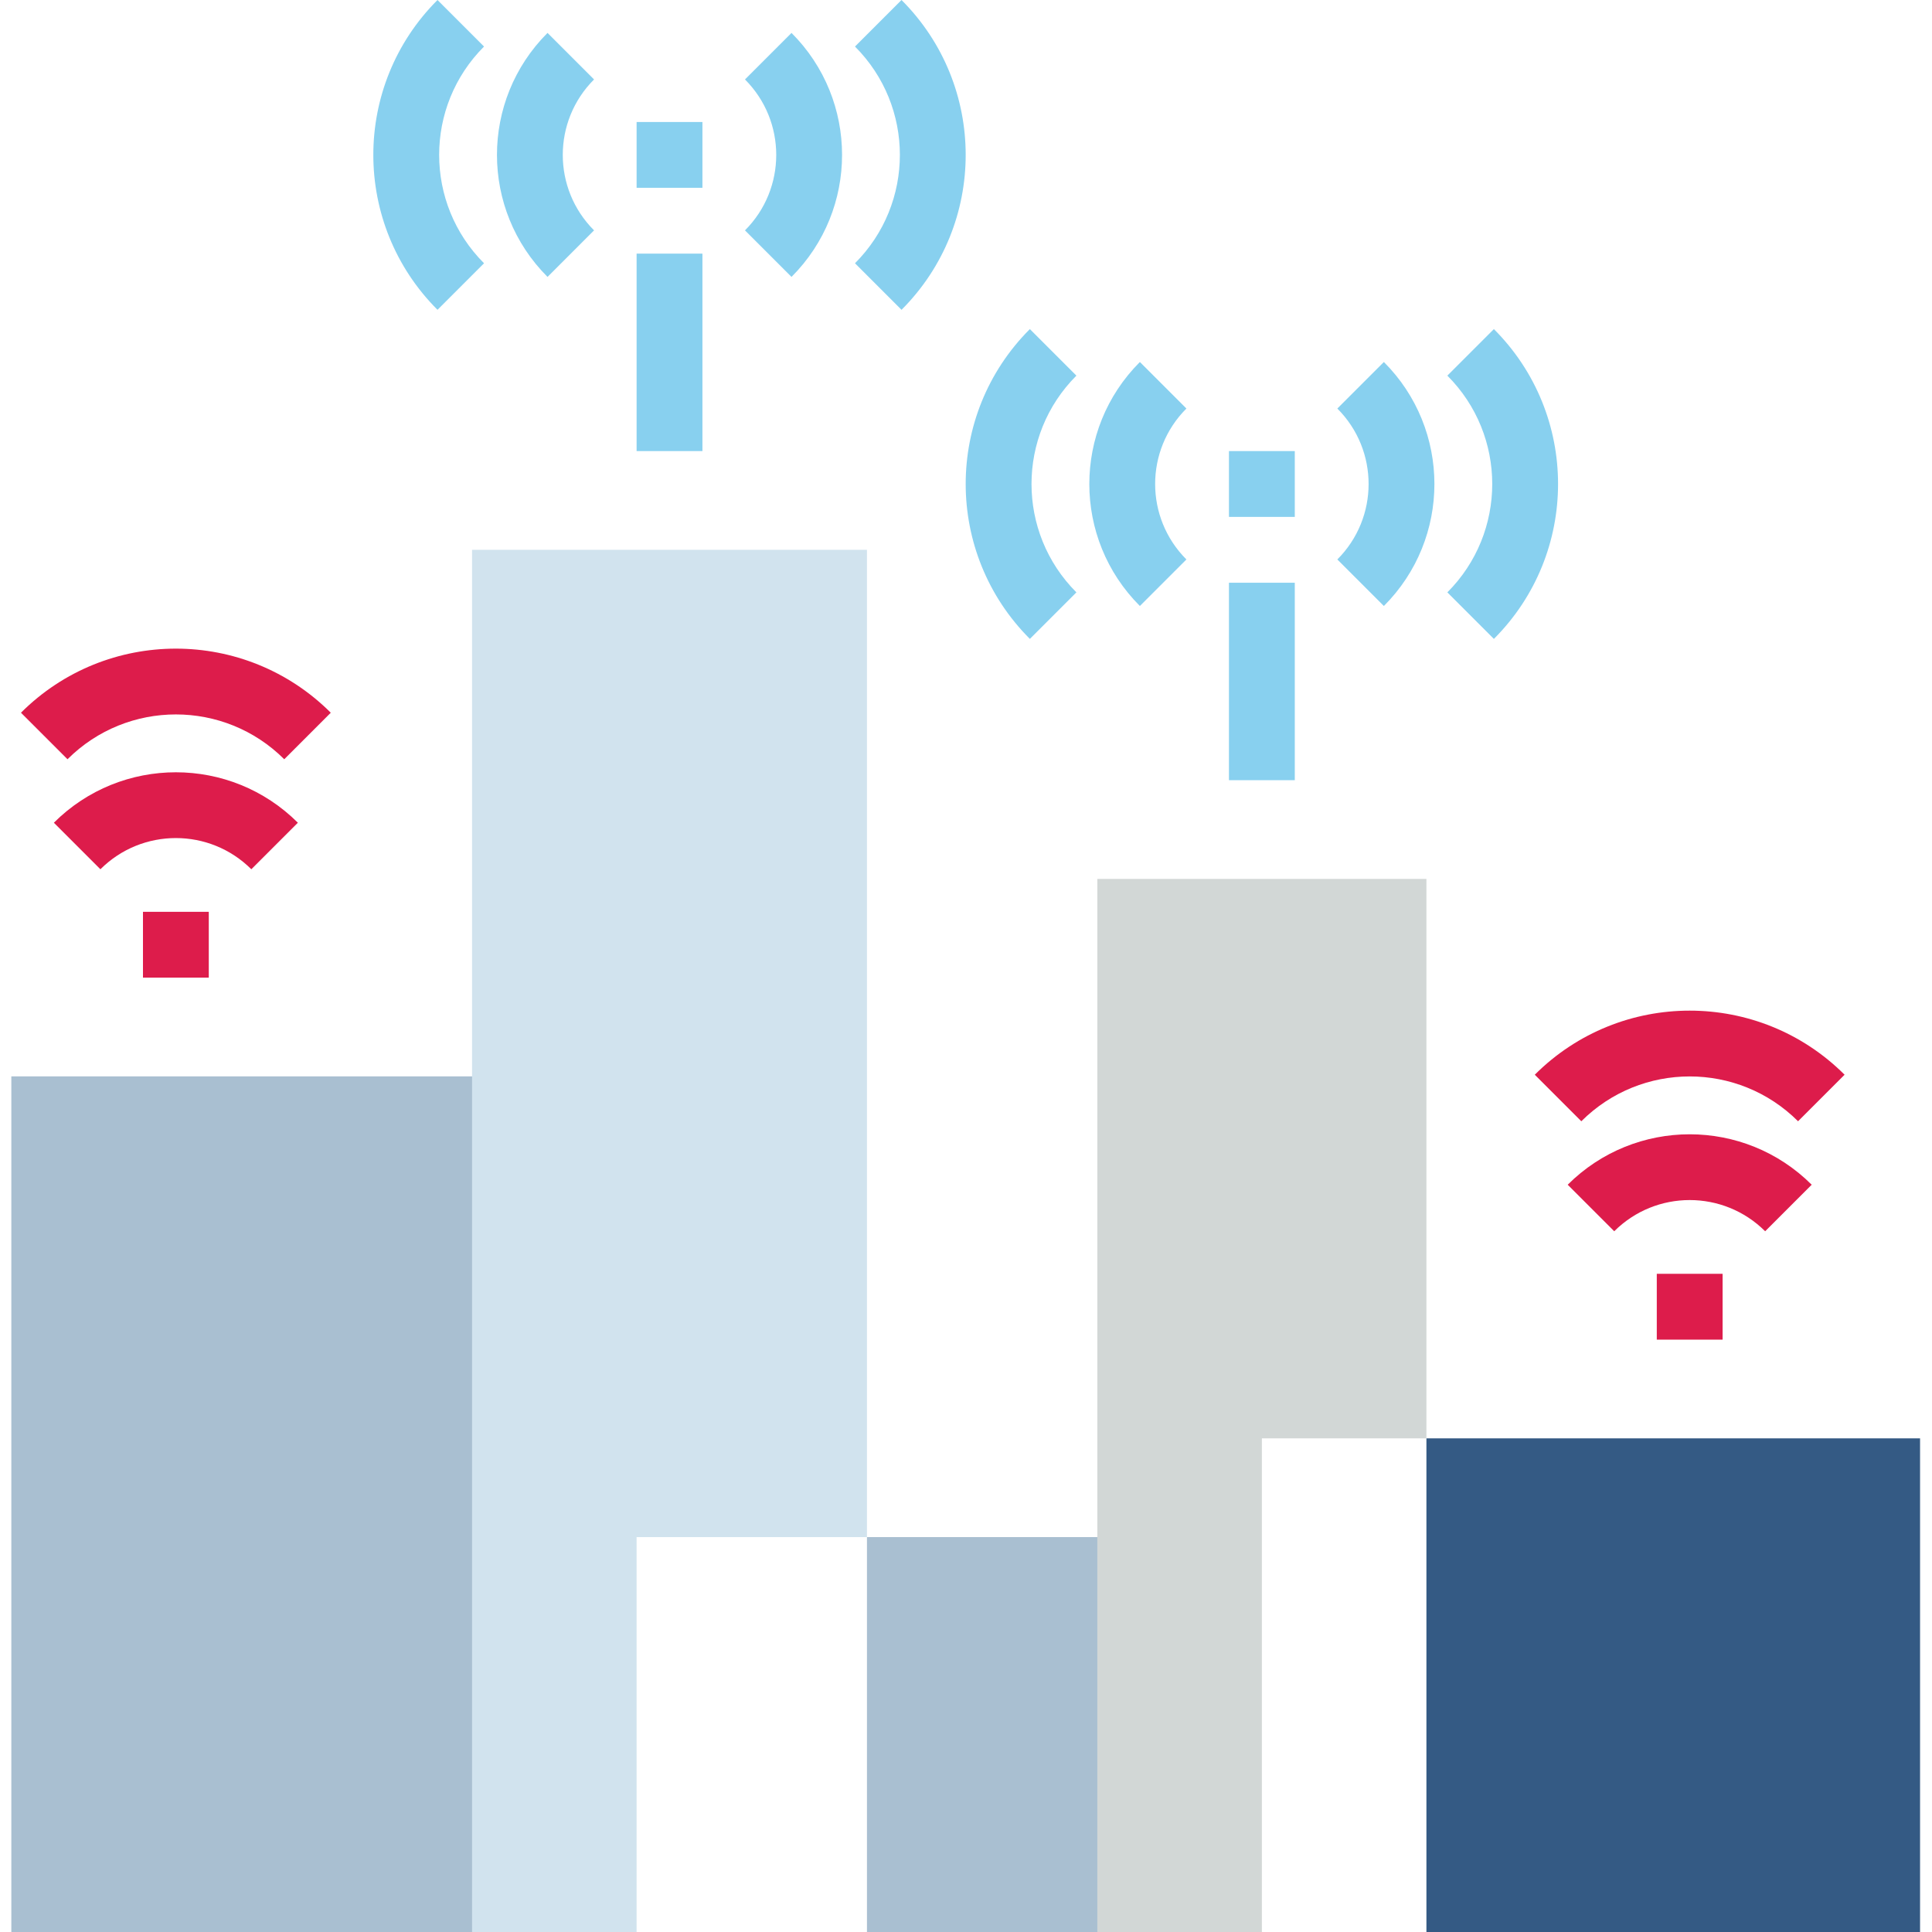 <svg height="512pt" viewBox="-3 0 512 512.001" width="512pt" xmlns="http://www.w3.org/2000/svg"><path d="m0 285.246h139.539v226.754h-139.539zm0 0" fill="#a9bfd1"/><path d="m322.688 154.43h17.445v52.328h-17.445zm0 0" fill="#88d0ef"/><path d="m392.895 169.316-12.332-12.332c15.859-15.863 15.859-41.578 0-57.438l12.332-12.332c22.672 22.664 22.676 59.418.008 82.094-.004 0-.004.004-.008.008zm0 0" fill="#88d0ef"/><path d="m363.738 160.594-12.332-12.332c11.047-11.039 11.051-28.941.012-39.984-.004-.004-.008-.008-.012-.012l12.332-12.332c17.855 17.844 17.863 46.785.02 64.641-.008.008-.012.016-.02.02zm0 0" fill="#88d0ef"/><path d="m473.504 297.145c-15.871-15.84-41.566-15.84-57.438 0l-12.332-12.332c22.684-22.645 59.418-22.645 82.102 0zm0 0" fill="#dd1c4b"/><path d="m464.785 326.297c-11.055-11.023-28.945-11.023-39.996 0l-12.332-12.332c17.867-17.82 46.789-17.82 64.66 0zm0 0" fill="#dd1c4b"/><path d="m269.926 169.316c-22.672-22.668-22.676-59.422-.012-82.094.004-.004.008-.008.012-.008l12.332 12.332c-15.863 15.859-15.863 41.574 0 57.438zm0 0" fill="#88d0ef"/><path d="m299.078 160.594c-17.855-17.844-17.863-46.785-.016-64.641.004-.008.012-.012.016-.02l12.332 12.332c-11.043 11.039-11.047 28.941-.008 39.988.004.004.004.004.008.008zm0 0" fill="#88d0ef"/><path d="m375.016 381.18h130.82v130.82h-130.82zm0 0" fill="#345a84"/><g fill="#88d0ef"><path d="m322.688 119.543h17.445v17.441h-17.445zm0 0"/><path d="m165.707 67.215h17.441v52.328h-17.441zm0 0"/><path d="m235.91 82.102-12.332-12.332c15.863-15.859 15.863-41.578 0-57.438l12.332-12.332c22.672 22.668 22.676 59.422.012 82.094-.004.004-.008.008-.012.008zm0 0"/><path d="m206.758 73.383-12.332-12.332c11.043-11.039 11.047-28.941.008-39.988-.004-.004-.004-.004-.008-.008l12.332-12.332c17.855 17.844 17.863 46.785.016 64.641-.004.008-.012.012-.016.02zm0 0"/><path d="m112.941 82.102c-22.672-22.668-22.676-59.422-.008-82.094l.008-.008 12.332 12.332c-15.859 15.859-15.859 41.578 0 57.438zm0 0"/><path d="m142.098 73.383c-17.855-17.848-17.863-46.785-.02-64.641.008-.008.012-.016.02-.02l12.332 12.332c-11.047 11.039-11.051 28.941-.012 39.984.004.004.008.008.012.012zm0 0"/><path d="m165.707 32.332h17.441v17.441h-17.441zm0 0"/></g><path d="m226.754 407.344h69.77v104.656h-69.77zm0 0" fill="#a9bfd1"/><path d="m226.754 407.344v-261.637h-104.656v366.293h43.609v-104.656zm0 0" fill="#d1e3ee"/><path d="m436.066 337.574h17.441v17.445h-17.441zm0 0" fill="#dd1c4b"/><path d="m72.328 201.211c-15.871-15.84-41.57-15.84-57.441 0l-12.332-12.332c22.688-22.645 59.418-22.645 82.102 0zm0 0" fill="#dd1c4b"/><path d="m63.605 230.363c-11.055-11.023-28.945-11.023-39.996 0l-12.332-12.332c17.867-17.824 46.793-17.824 64.66 0zm0 0" fill="#dd1c4b"/><path d="m34.887 241.641h17.441v17.441h-17.441zm0 0" fill="#dd1c4b"/><path d="m375.016 381.18v-148.258h-87.211v279.078h43.605v-130.82zm0 0" fill="#d2d7d6"/></svg>